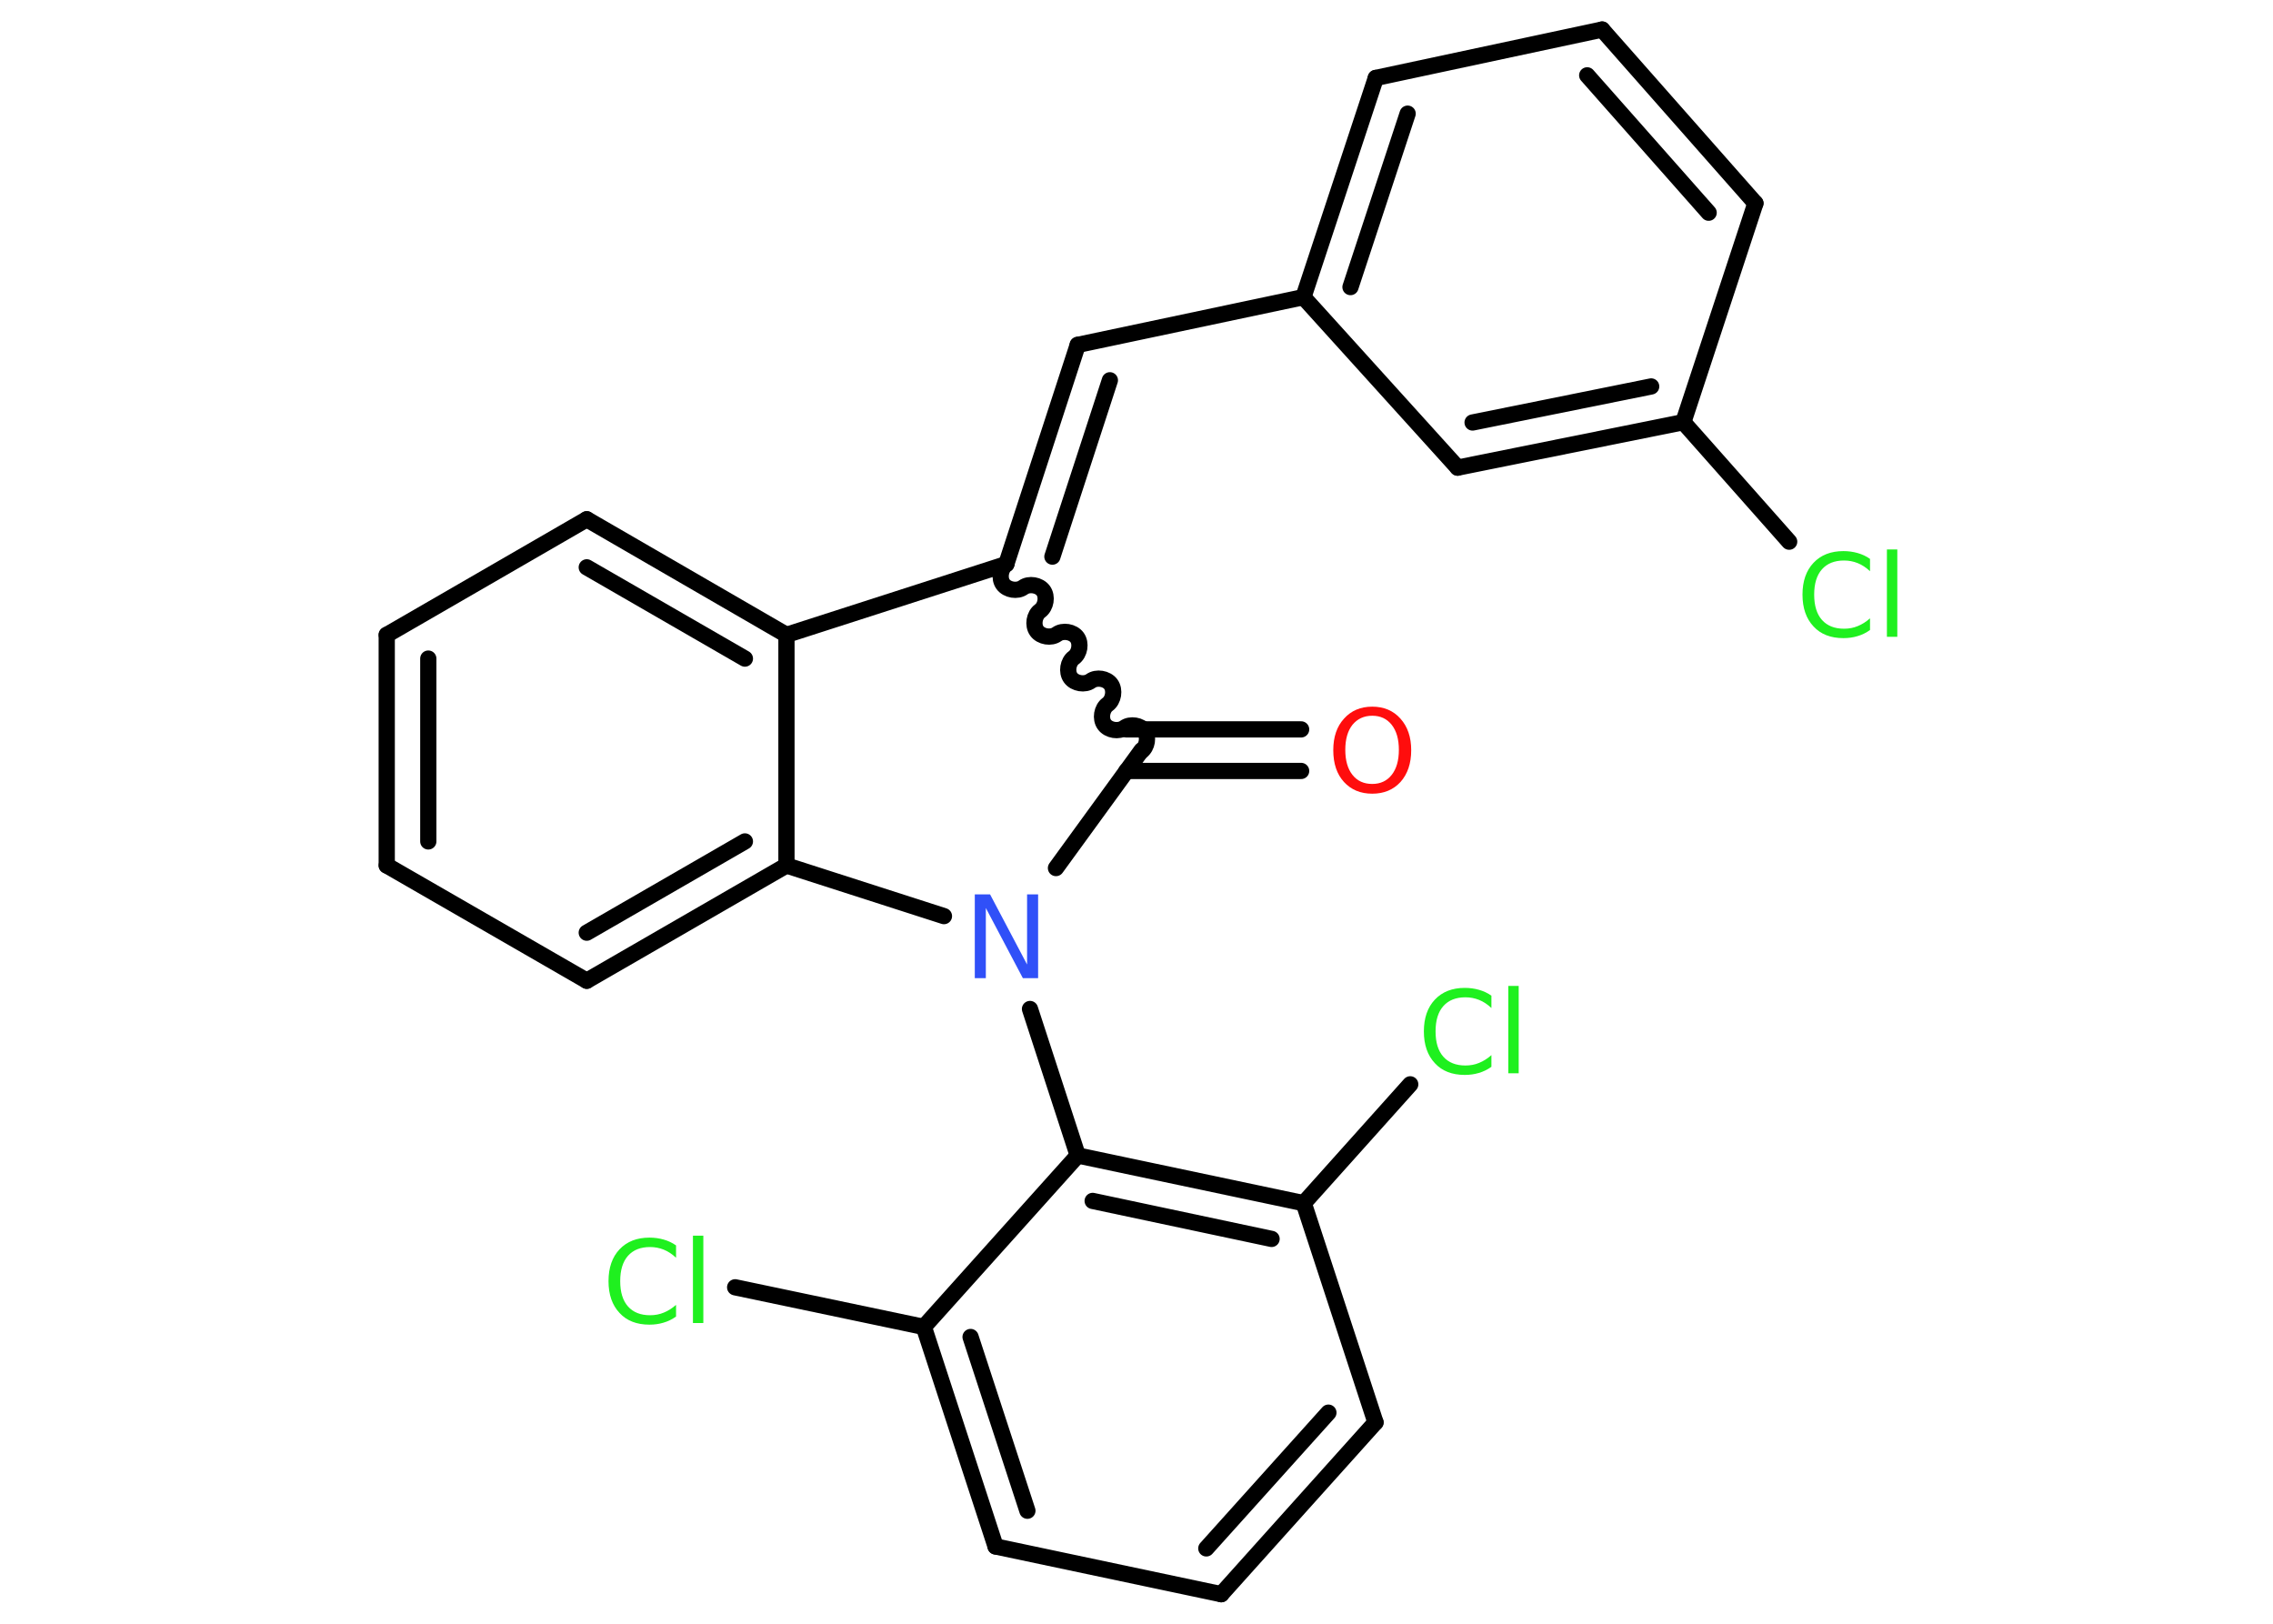 <?xml version='1.0' encoding='UTF-8'?>
<!DOCTYPE svg PUBLIC "-//W3C//DTD SVG 1.1//EN" "http://www.w3.org/Graphics/SVG/1.1/DTD/svg11.dtd">
<svg version='1.2' xmlns='http://www.w3.org/2000/svg' xmlns:xlink='http://www.w3.org/1999/xlink' width='70.0mm' height='50.0mm' viewBox='0 0 70.0 50.0'>
  <desc>Generated by the Chemistry Development Kit (http://github.com/cdk)</desc>
  <g stroke-linecap='round' stroke-linejoin='round' stroke='#000000' stroke-width='.5' fill='#1FF01F'>
    <rect x='.0' y='.0' width='70.0' height='50.0' fill='#FFFFFF' stroke='none'/>
    <g id='mol1' class='mol'>
      <g id='mol1bnd1' class='bond'>
        <line x1='40.07' y1='23.74' x2='34.69' y2='23.74'/>
        <line x1='40.07' y1='22.46' x2='34.69' y2='22.46'/>
      </g>
      <path id='mol1bnd2' class='bond' d='M30.99 17.37c-.18 .13 -.23 .44 -.1 .62c.13 .18 .44 .23 .62 .1c.18 -.13 .49 -.08 .62 .1c.13 .18 .08 .49 -.1 .62c-.18 .13 -.23 .44 -.1 .62c.13 .18 .44 .23 .62 .1c.18 -.13 .49 -.08 .62 .1c.13 .18 .08 .49 -.1 .62c-.18 .13 -.23 .44 -.1 .62c.13 .18 .44 .23 .62 .1c.18 -.13 .49 -.08 .62 .1c.13 .18 .08 .49 -.1 .62c-.18 .13 -.23 .44 -.1 .62c.13 .18 .44 .23 .62 .1c.18 -.13 .49 -.08 .62 .1c.13 .18 .08 .49 -.1 .62' fill='none' stroke='#000000' stroke-width='.5'/>
      <g id='mol1bnd3' class='bond'>
        <line x1='33.19' y1='10.62' x2='30.99' y2='17.37'/>
        <line x1='34.18' y1='11.71' x2='32.41' y2='17.14'/>
      </g>
      <line id='mol1bnd4' class='bond' x1='33.19' y1='10.62' x2='40.14' y2='9.15'/>
      <g id='mol1bnd5' class='bond'>
        <line x1='42.37' y1='2.4' x2='40.14' y2='9.15'/>
        <line x1='43.35' y1='3.5' x2='41.59' y2='8.84'/>
      </g>
      <line id='mol1bnd6' class='bond' x1='42.37' y1='2.4' x2='49.34' y2='.91'/>
      <g id='mol1bnd7' class='bond'>
        <line x1='54.06' y1='6.26' x2='49.34' y2='.91'/>
        <line x1='52.62' y1='6.55' x2='48.88' y2='2.32'/>
      </g>
      <line id='mol1bnd8' class='bond' x1='54.06' y1='6.26' x2='51.84' y2='13.0'/>
      <line id='mol1bnd9' class='bond' x1='51.84' y1='13.0' x2='55.1' y2='16.68'/>
      <g id='mol1bnd10' class='bond'>
        <line x1='44.89' y1='14.4' x2='51.84' y2='13.0'/>
        <line x1='45.35' y1='13.01' x2='50.85' y2='11.9'/>
      </g>
      <line id='mol1bnd11' class='bond' x1='40.14' y1='9.15' x2='44.89' y2='14.4'/>
      <line id='mol1bnd12' class='bond' x1='30.99' y1='17.37' x2='24.22' y2='19.55'/>
      <g id='mol1bnd13' class='bond'>
        <line x1='24.22' y1='19.55' x2='18.07' y2='15.99'/>
        <line x1='22.94' y1='20.28' x2='18.07' y2='17.47'/>
      </g>
      <line id='mol1bnd14' class='bond' x1='18.07' y1='15.99' x2='11.91' y2='19.55'/>
      <g id='mol1bnd15' class='bond'>
        <line x1='11.91' y1='19.55' x2='11.91' y2='26.65'/>
        <line x1='13.19' y1='20.28' x2='13.19' y2='25.91'/>
      </g>
      <line id='mol1bnd16' class='bond' x1='11.91' y1='26.65' x2='18.07' y2='30.2'/>
      <g id='mol1bnd17' class='bond'>
        <line x1='18.07' y1='30.2' x2='24.22' y2='26.65'/>
        <line x1='18.07' y1='28.72' x2='22.94' y2='25.91'/>
      </g>
      <line id='mol1bnd18' class='bond' x1='24.22' y1='19.55' x2='24.22' y2='26.65'/>
      <line id='mol1bnd19' class='bond' x1='24.22' y1='26.65' x2='29.07' y2='28.21'/>
      <line id='mol1bnd20' class='bond' x1='35.16' y1='23.1' x2='32.52' y2='26.73'/>
      <line id='mol1bnd21' class='bond' x1='31.72' y1='31.07' x2='33.19' y2='35.58'/>
      <g id='mol1bnd22' class='bond'>
        <line x1='40.15' y1='37.05' x2='33.19' y2='35.58'/>
        <line x1='39.16' y1='38.15' x2='33.65' y2='36.98'/>
      </g>
      <line id='mol1bnd23' class='bond' x1='40.15' y1='37.05' x2='43.43' y2='33.39'/>
      <line id='mol1bnd24' class='bond' x1='40.15' y1='37.05' x2='42.36' y2='43.8'/>
      <g id='mol1bnd25' class='bond'>
        <line x1='37.61' y1='49.09' x2='42.36' y2='43.8'/>
        <line x1='37.15' y1='47.68' x2='40.91' y2='43.5'/>
      </g>
      <line id='mol1bnd26' class='bond' x1='37.61' y1='49.09' x2='30.66' y2='47.62'/>
      <g id='mol1bnd27' class='bond'>
        <line x1='28.45' y1='40.86' x2='30.66' y2='47.62'/>
        <line x1='29.89' y1='41.17' x2='31.64' y2='46.52'/>
      </g>
      <line id='mol1bnd28' class='bond' x1='33.19' y1='35.58' x2='28.45' y2='40.86'/>
      <line id='mol1bnd29' class='bond' x1='28.45' y1='40.86' x2='22.64' y2='39.64'/>
      <path id='mol1atm1' class='atom' d='M42.26 22.04q-.38 .0 -.61 .28q-.22 .28 -.22 .77q.0 .49 .22 .77q.22 .28 .61 .28q.38 .0 .6 -.28q.22 -.28 .22 -.77q.0 -.49 -.22 -.77q-.22 -.28 -.6 -.28zM42.26 21.76q.54 .0 .87 .37q.33 .37 .33 .97q.0 .61 -.33 .98q-.33 .36 -.87 .36q-.54 .0 -.87 -.36q-.33 -.36 -.33 -.98q.0 -.61 .33 -.97q.33 -.37 .87 -.37z' stroke='none' fill='#FF0D0D'/>
      <path id='mol1atm10' class='atom' d='M57.59 17.22v.37q-.18 -.17 -.38 -.25q-.2 -.08 -.42 -.08q-.44 .0 -.68 .27q-.24 .27 -.24 .78q.0 .51 .24 .78q.24 .27 .68 .27q.23 .0 .42 -.08q.2 -.08 .38 -.24v.36q-.18 .13 -.39 .19q-.2 .06 -.43 .06q-.59 .0 -.92 -.36q-.34 -.36 -.34 -.98q.0 -.62 .34 -.98q.34 -.36 .92 -.36q.23 .0 .44 .06q.21 .06 .38 .18zM58.11 16.92h.32v2.69h-.32v-2.69z' stroke='none'/>
      <path id='mol1atm18' class='atom' d='M30.02 27.54h.47l1.14 2.16v-2.16h.34v2.58h-.47l-1.14 -2.16v2.16h-.34v-2.58z' stroke='none' fill='#3050F8'/>
      <path id='mol1atm21' class='atom' d='M45.93 30.67v.37q-.18 -.17 -.38 -.25q-.2 -.08 -.42 -.08q-.44 .0 -.68 .27q-.24 .27 -.24 .78q.0 .51 .24 .78q.24 .27 .68 .27q.23 .0 .42 -.08q.2 -.08 .38 -.24v.36q-.18 .13 -.39 .19q-.2 .06 -.43 .06q-.59 .0 -.92 -.36q-.34 -.36 -.34 -.98q.0 -.62 .34 -.98q.34 -.36 .92 -.36q.23 .0 .44 .06q.21 .06 .38 .18zM46.45 30.36h.32v2.69h-.32v-2.69z' stroke='none'/>
      <path id='mol1atm26' class='atom' d='M20.82 38.36v.37q-.18 -.17 -.38 -.25q-.2 -.08 -.42 -.08q-.44 .0 -.68 .27q-.24 .27 -.24 .78q.0 .51 .24 .78q.24 .27 .68 .27q.23 .0 .42 -.08q.2 -.08 .38 -.24v.36q-.18 .13 -.39 .19q-.2 .06 -.43 .06q-.59 .0 -.92 -.36q-.34 -.36 -.34 -.98q.0 -.62 .34 -.98q.34 -.36 .92 -.36q.23 .0 .44 .06q.21 .06 .38 .18zM21.34 38.05h.32v2.69h-.32v-2.69z' stroke='none'/>
    </g>
  </g>
</svg>
